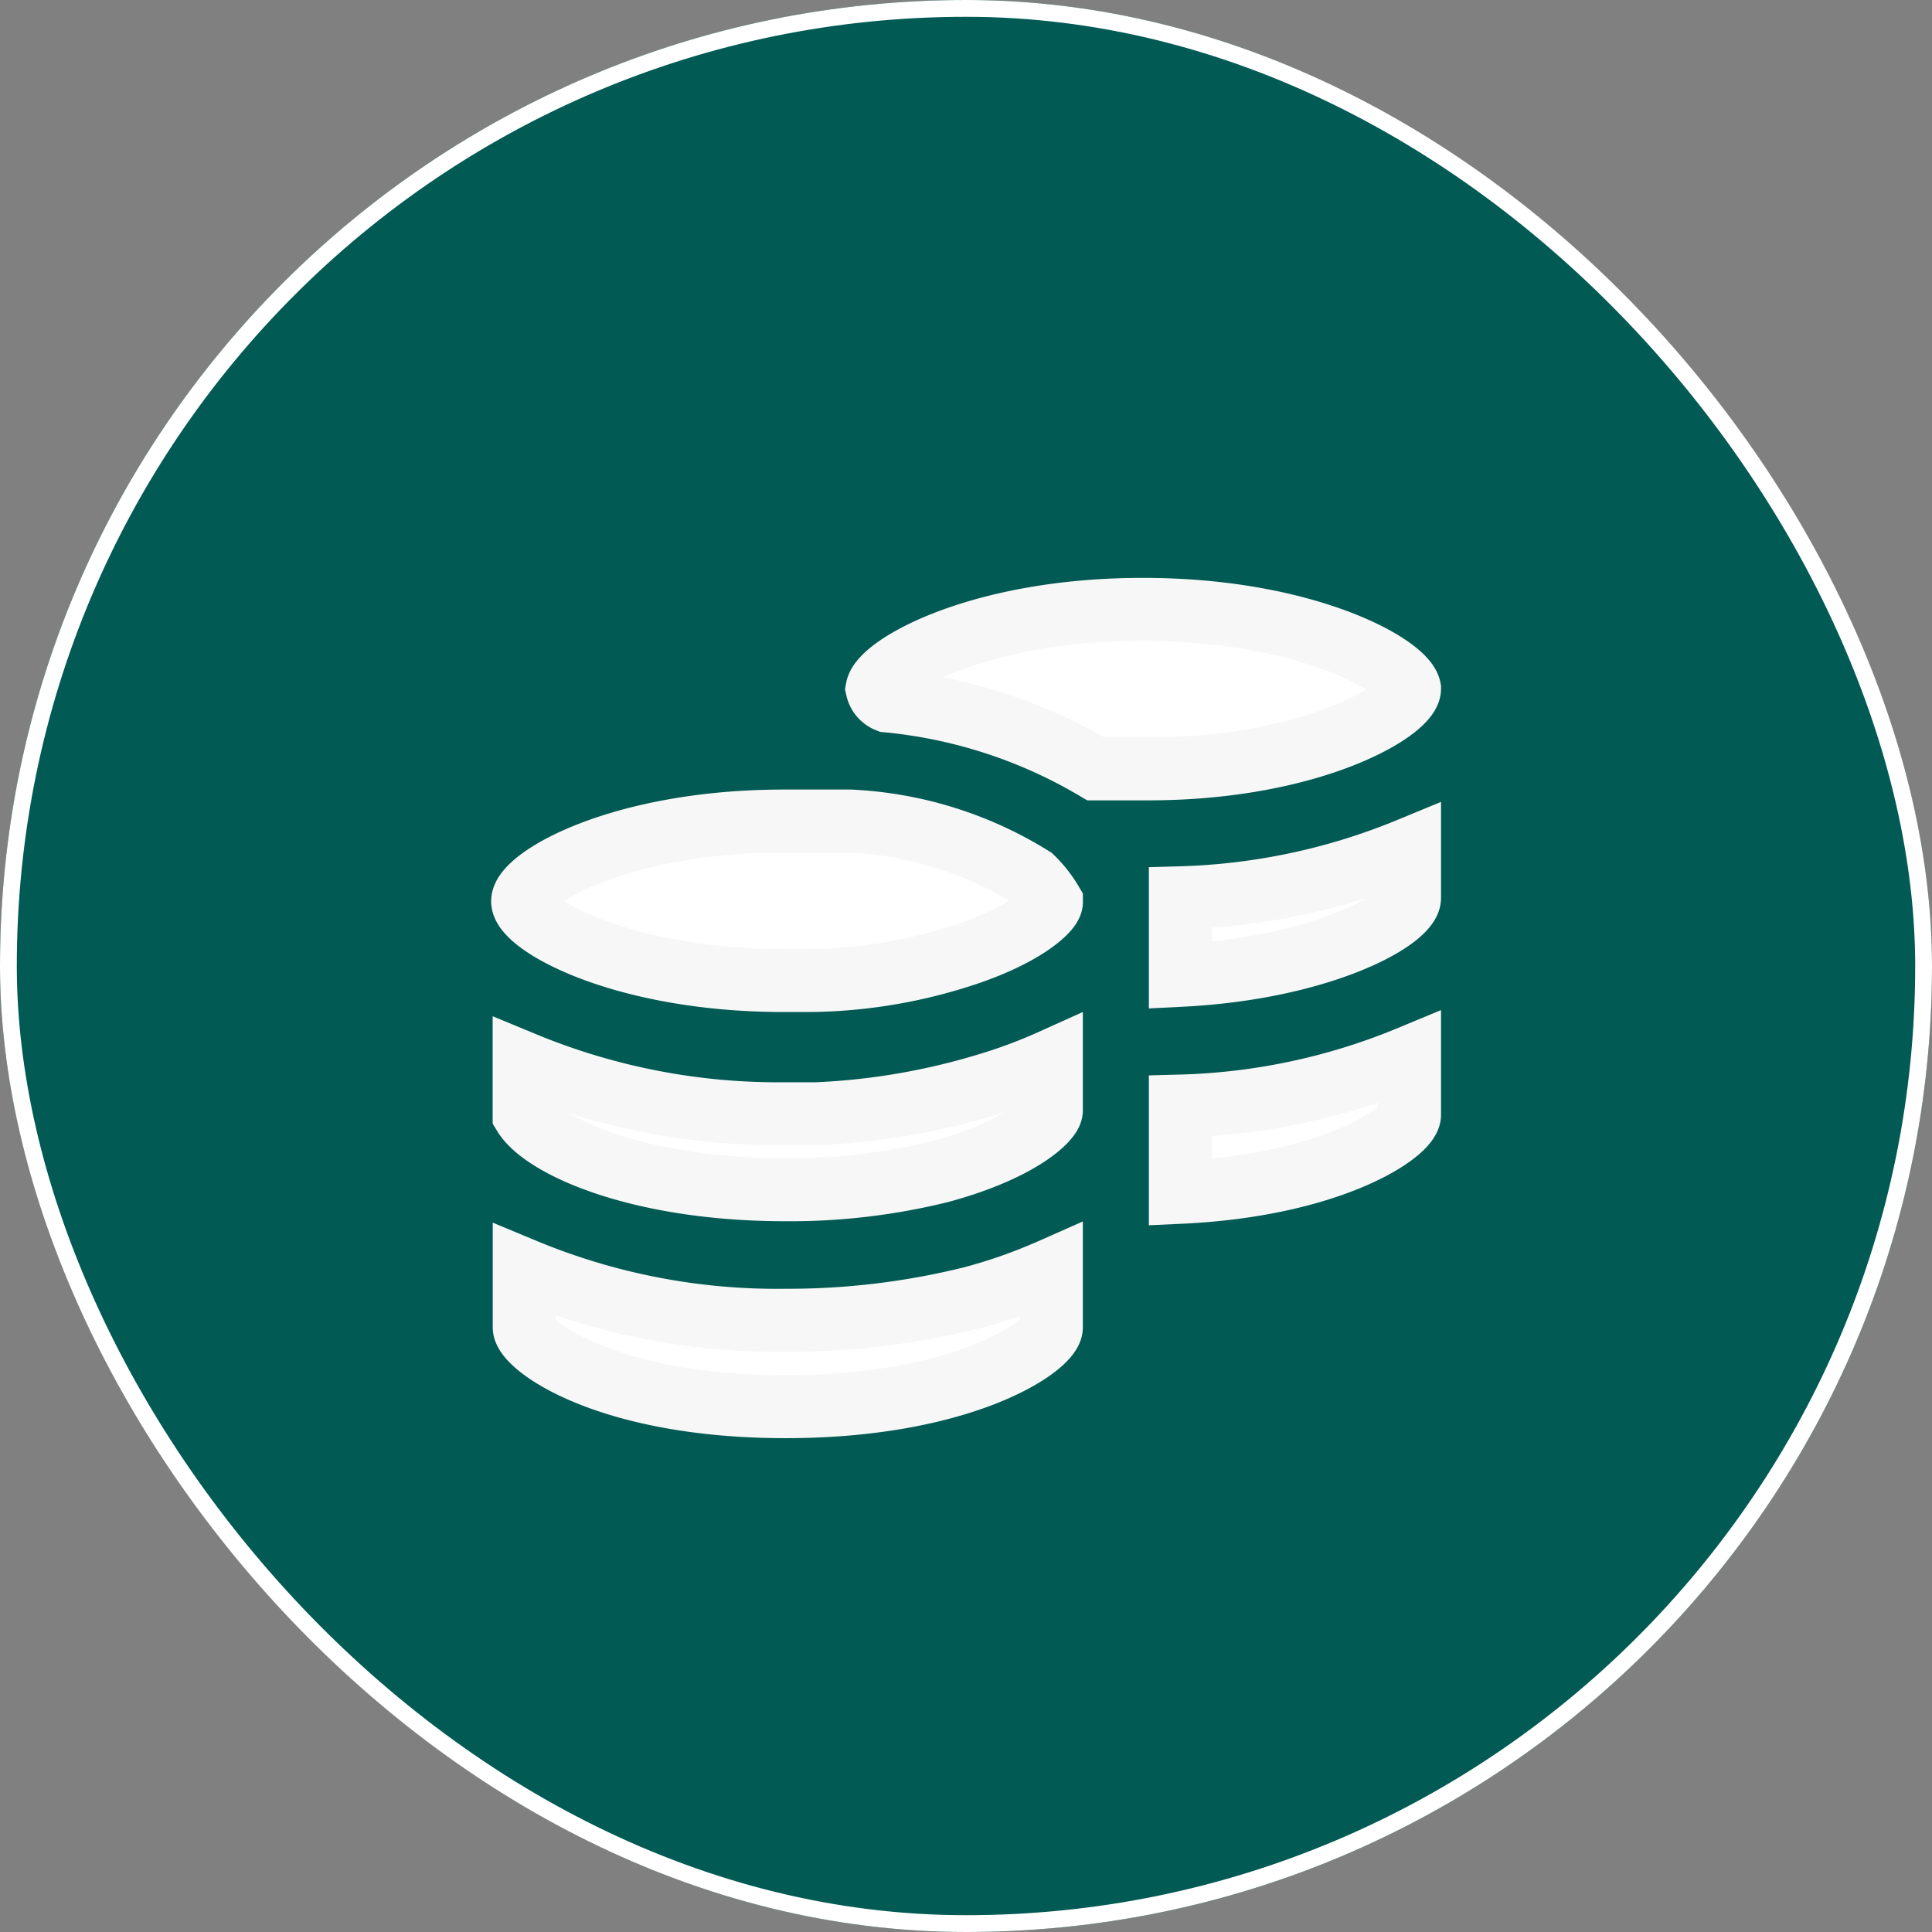 <svg xmlns="http://www.w3.org/2000/svg" width="46" height="46" viewBox="0 0 46 46">
  <rect x="0" y="0" width="46" height="46" fill="#808080" stroke="none"/>
  <g id="hodler" transform="translate(1125 1778)">
    <g id="Rectangle_7984" data-name="Rectangle 7984" transform="translate(-1125 -1778)" fill="#015a53" stroke="#fff" stroke-width="0.4">
      <rect width="46" height="46" rx="23" stroke="none"/>
      <rect x="0.2" y="0.2" width="45.6" height="45.6" rx="22.8" fill="none"/>
    </g>
    <g id="Coins" transform="translate(-1119.49 -1770.911)">
      <path id="Path_27542" data-name="Path 27542" d="M19.523,11.779c0,.187-.664.83-2.3,1.328a12.113,12.113,0,0,1-3.465.539h-.6c-3.88,0-6.224-1.349-6.224-1.888s2.3-1.909,6.224-1.909h1.577A8.983,8.983,0,0,1,19.067,11.2,2.8,2.8,0,0,1,19.523,11.779Z" transform="translate(0 2.611)" fill="#fff" stroke="#f7f7f7" stroke-width="1.5"/>
      <path id="Path_27543" data-name="Path 27543" d="M18.07,13.139A12.1,12.1,0,0,0,19.5,12.6v1.183c0,.207-.726.934-2.635,1.452a14.9,14.9,0,0,1-3.693.436c-3.506,0-5.768-1.037-6.224-1.784V12.662a15.832,15.832,0,0,0,6.224,1.2h.747A16.393,16.393,0,0,0,18.07,13.139Z" transform="translate(0.022 5.567)" fill="#fff" stroke="#f7f7f7" stroke-width="1.5"/>
      <path id="Path_27544" data-name="Path 27544" d="M17.614,15.664A12.72,12.72,0,0,0,19.5,15v1.369c0,.436-2.075,1.888-6.328,1.888S6.95,16.8,6.95,16.369V15a15.661,15.661,0,0,0,6.224,1.2A18.175,18.175,0,0,0,17.614,15.664Z" transform="translate(0.022 8.146)" fill="#fff" stroke="#f7f7f7" stroke-width="1.5"/>
      <path id="Path_27545" data-name="Path 27545" d="M23.676,9.308c0,.5-2.3,1.909-6.224,1.909H16.207A11.95,11.95,0,0,0,11.249,9.6.415.415,0,0,1,11,9.308c.1-.539,2.427-1.888,6.328-1.888S23.572,8.769,23.676,9.308Z" transform="translate(4.374 0)" fill="#fff" stroke="#f7f7f7" stroke-width="1.5"/>
      <path id="Path_27546" data-name="Path 27546" d="M14.48,11.332a15.373,15.373,0,0,0,5.456-1.162v1.162c0,.5-2.075,1.68-5.456,1.846Z" transform="translate(8.114 2.955)" fill="#fff" stroke="#f7f7f7" stroke-width="1.5"/>
      <path id="Path_27547" data-name="Path 27547" d="M14.48,13.722a15.27,15.27,0,0,0,5.456-1.162v1.369c0,.415-1.846,1.68-5.456,1.846Z" transform="translate(8.114 5.524)" fill="#fff" stroke="#f7f7f7" stroke-width="1.5"/>
    </g>
  </g>
</svg>

